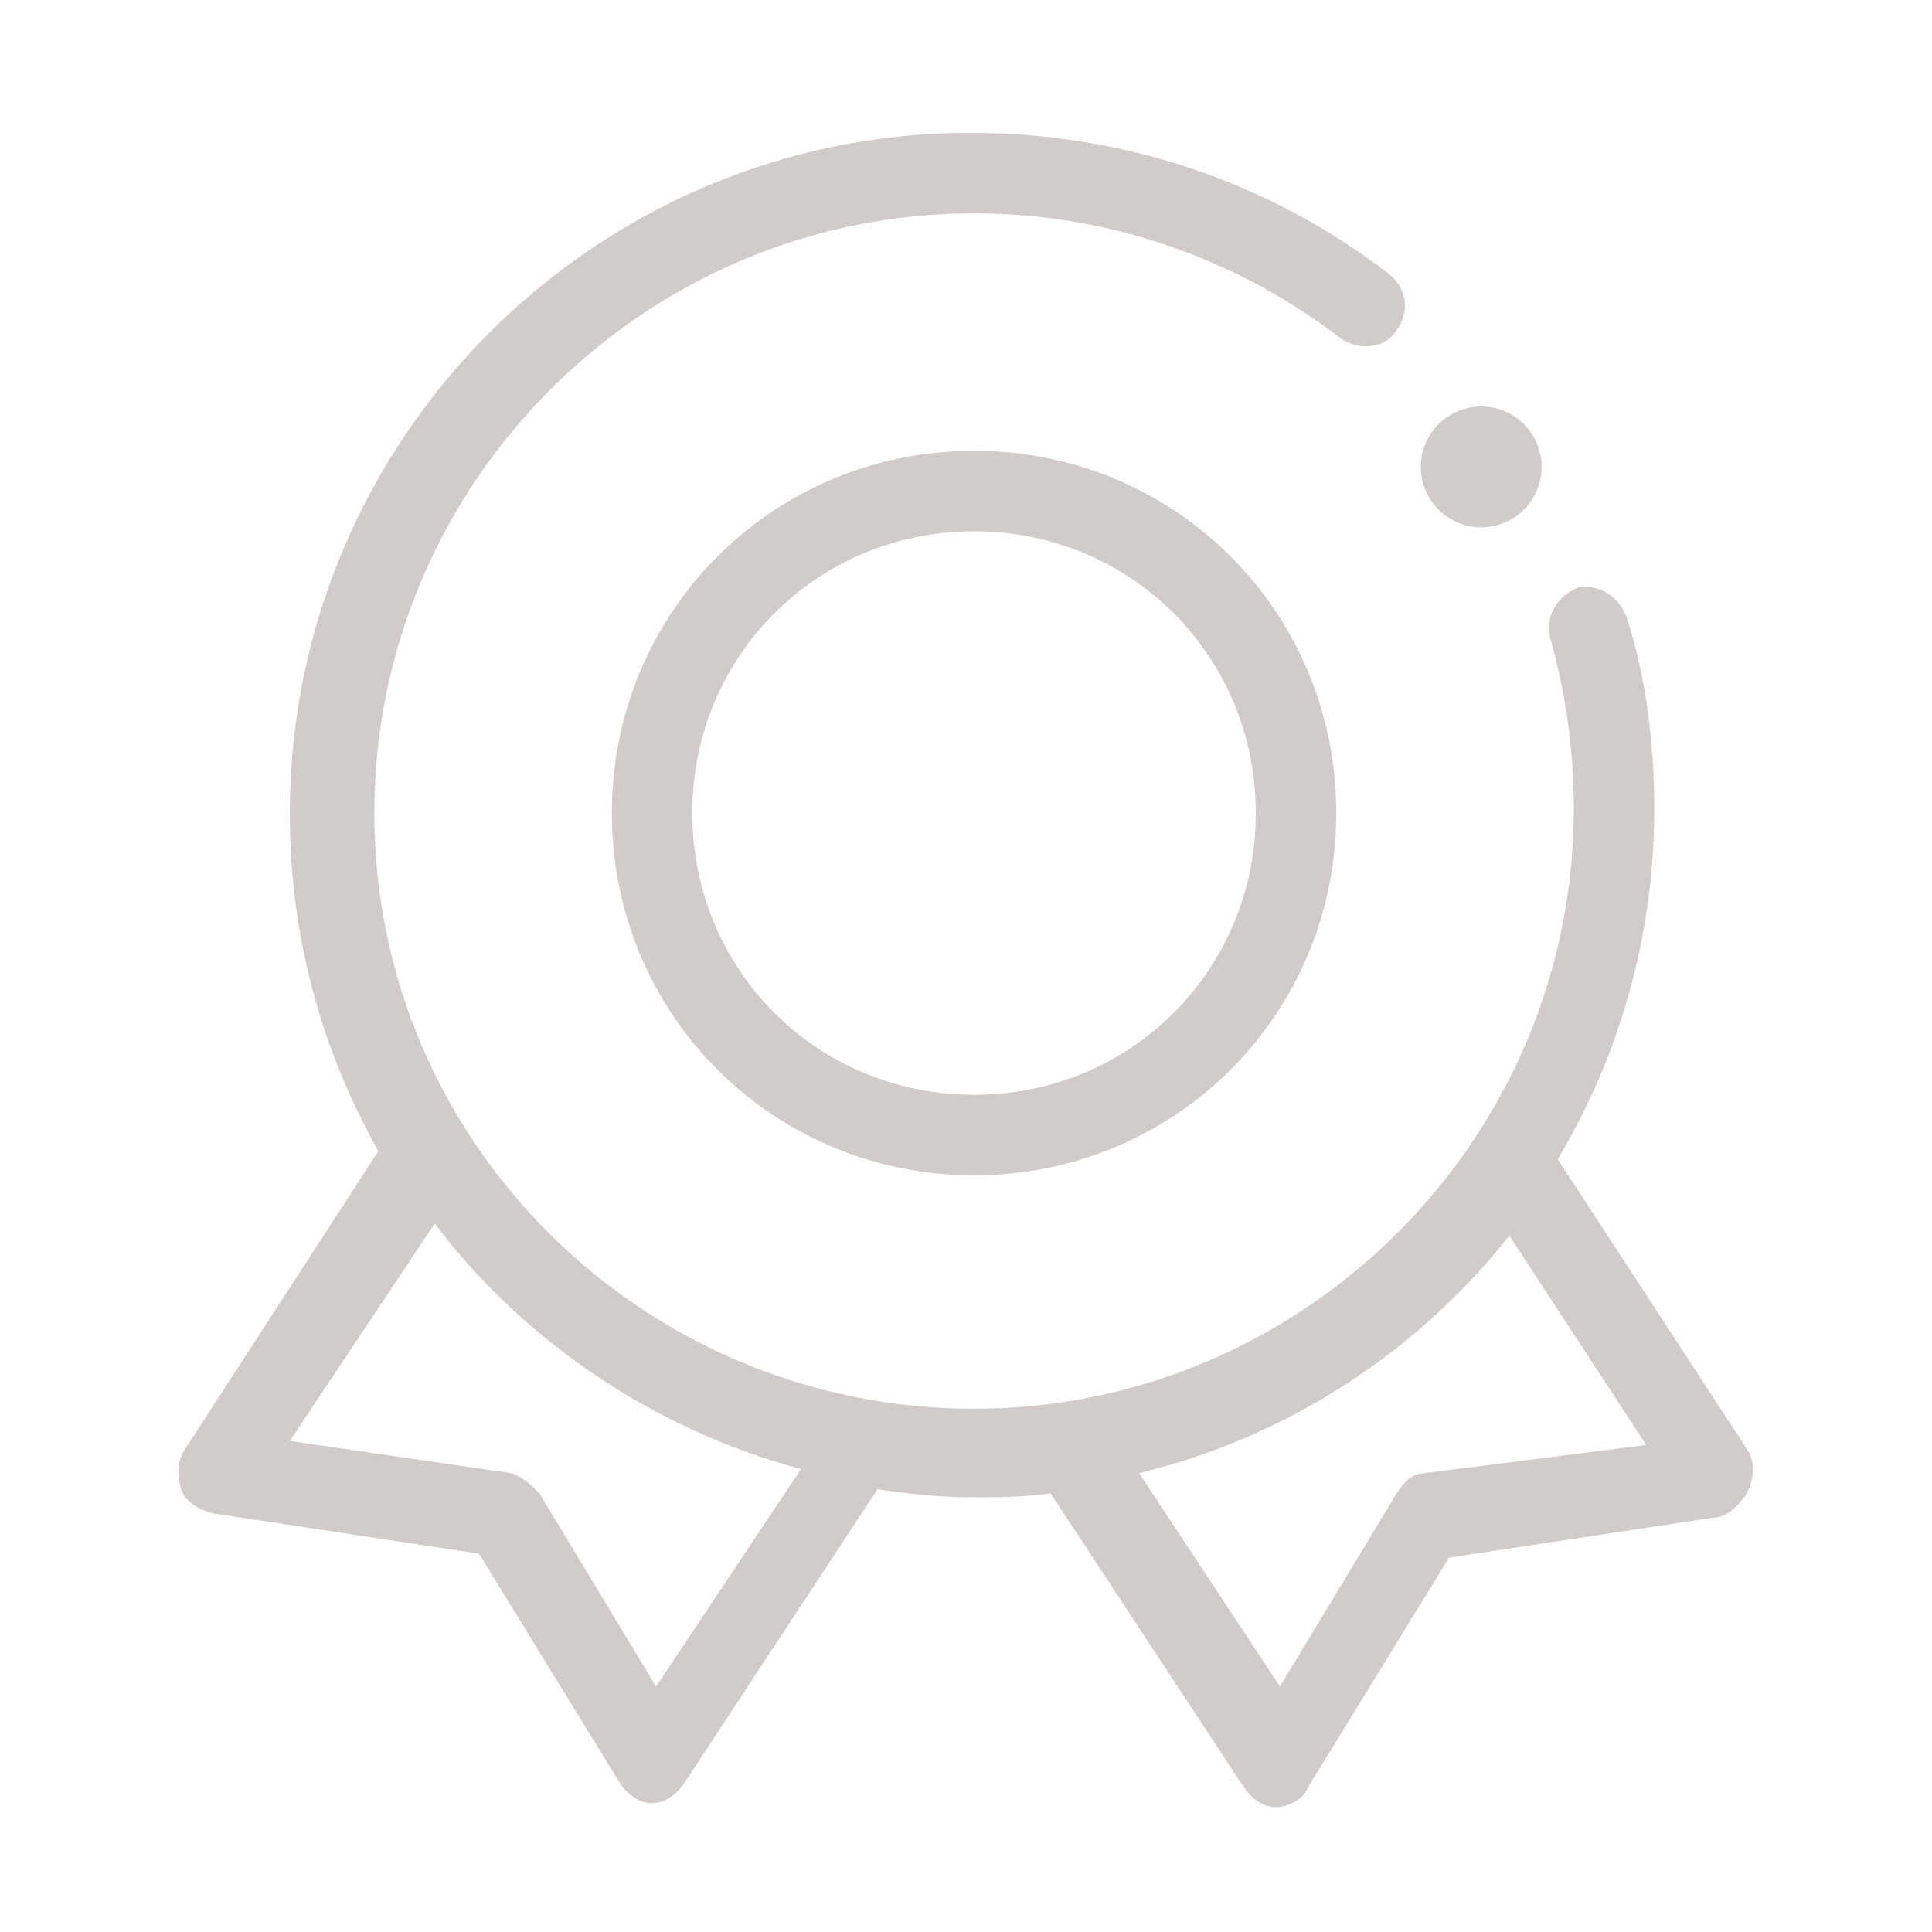 <?xml version="1.0" standalone="no"?><!DOCTYPE svg PUBLIC "-//W3C//DTD SVG 1.1//EN" "http://www.w3.org/Graphics/SVG/1.1/DTD/svg11.dtd"><svg t="1665802819001" class="icon" viewBox="0 0 1024 1024" version="1.1" xmlns="http://www.w3.org/2000/svg" p-id="3932" width="32" height="32" xmlns:xlink="http://www.w3.org/1999/xlink"><path d="M785.067 247.467m-32 0a32 32 0 1 0 64 0 32 32 0 1 0-64 0Z" fill="#d1ccc9" p-id="3933"></path><path d="M324.267 430.933c0 106.667 85.333 192 192 192s192-85.333 192-192-85.333-192-192-192-192 85.333-192 192z m341.333 0c0 83.2-66.133 149.333-149.333 149.333s-149.333-66.133-149.333-149.333 66.133-149.333 149.333-149.333 149.333 66.133 149.333 149.333z" fill="#d1ccc9" p-id="3934"></path><path d="M925.867 768l-100.267-153.6c32-53.333 51.2-117.333 51.2-185.6 0-34.133-4.267-70.4-14.933-102.4-4.267-10.667-14.933-17.067-25.6-14.933-10.667 4.267-17.067 14.933-14.933 25.6 8.533 29.867 12.8 59.733 12.8 91.733 0 174.933-142.933 317.867-317.867 317.867S198.4 605.867 198.4 430.933 341.333 113.067 516.267 113.067c70.4 0 138.667 23.467 194.133 66.133 8.533 6.4 23.467 6.4 29.867-4.267 6.4-8.533 6.4-21.333-4.267-29.867-64-49.067-140.8-74.667-221.867-74.667-198.4 0-360.533 162.133-360.533 360.533 0 66.133 17.067 125.867 46.933 179.2L98.133 768c-4.267 6.4-4.267 12.8-2.133 21.333 2.133 6.4 8.533 10.667 17.067 12.8l140.8 21.333 74.667 121.6c4.267 6.4 10.667 10.667 17.067 10.667 6.4 0 12.8-4.267 17.067-10.667l102.4-155.733c14.933 2.133 32 4.267 49.067 4.267 14.933 0 27.733 0 42.667-2.133l102.4 155.733c4.267 6.4 10.667 10.667 17.067 10.667 6.4 0 14.933-4.267 17.067-10.667l74.667-121.6 140.8-21.333c6.4 0 12.8-6.4 17.067-12.8 4.267-8.533 4.267-17.067 0-23.467z m-578.133 125.867l-61.867-102.4c-4.267-4.267-8.533-8.533-14.933-10.667l-117.333-17.067 76.8-115.2c46.933 61.867 115.2 108.8 194.133 130.133l-76.8 115.2z m407.467-113.067c-6.4 0-10.667 4.267-14.933 10.667l-61.867 102.4-74.667-113.067c78.933-19.2 147.2-64 196.267-125.867l72.533 110.933-117.333 14.933z" fill="#d1ccc9" p-id="3935"></path></svg>